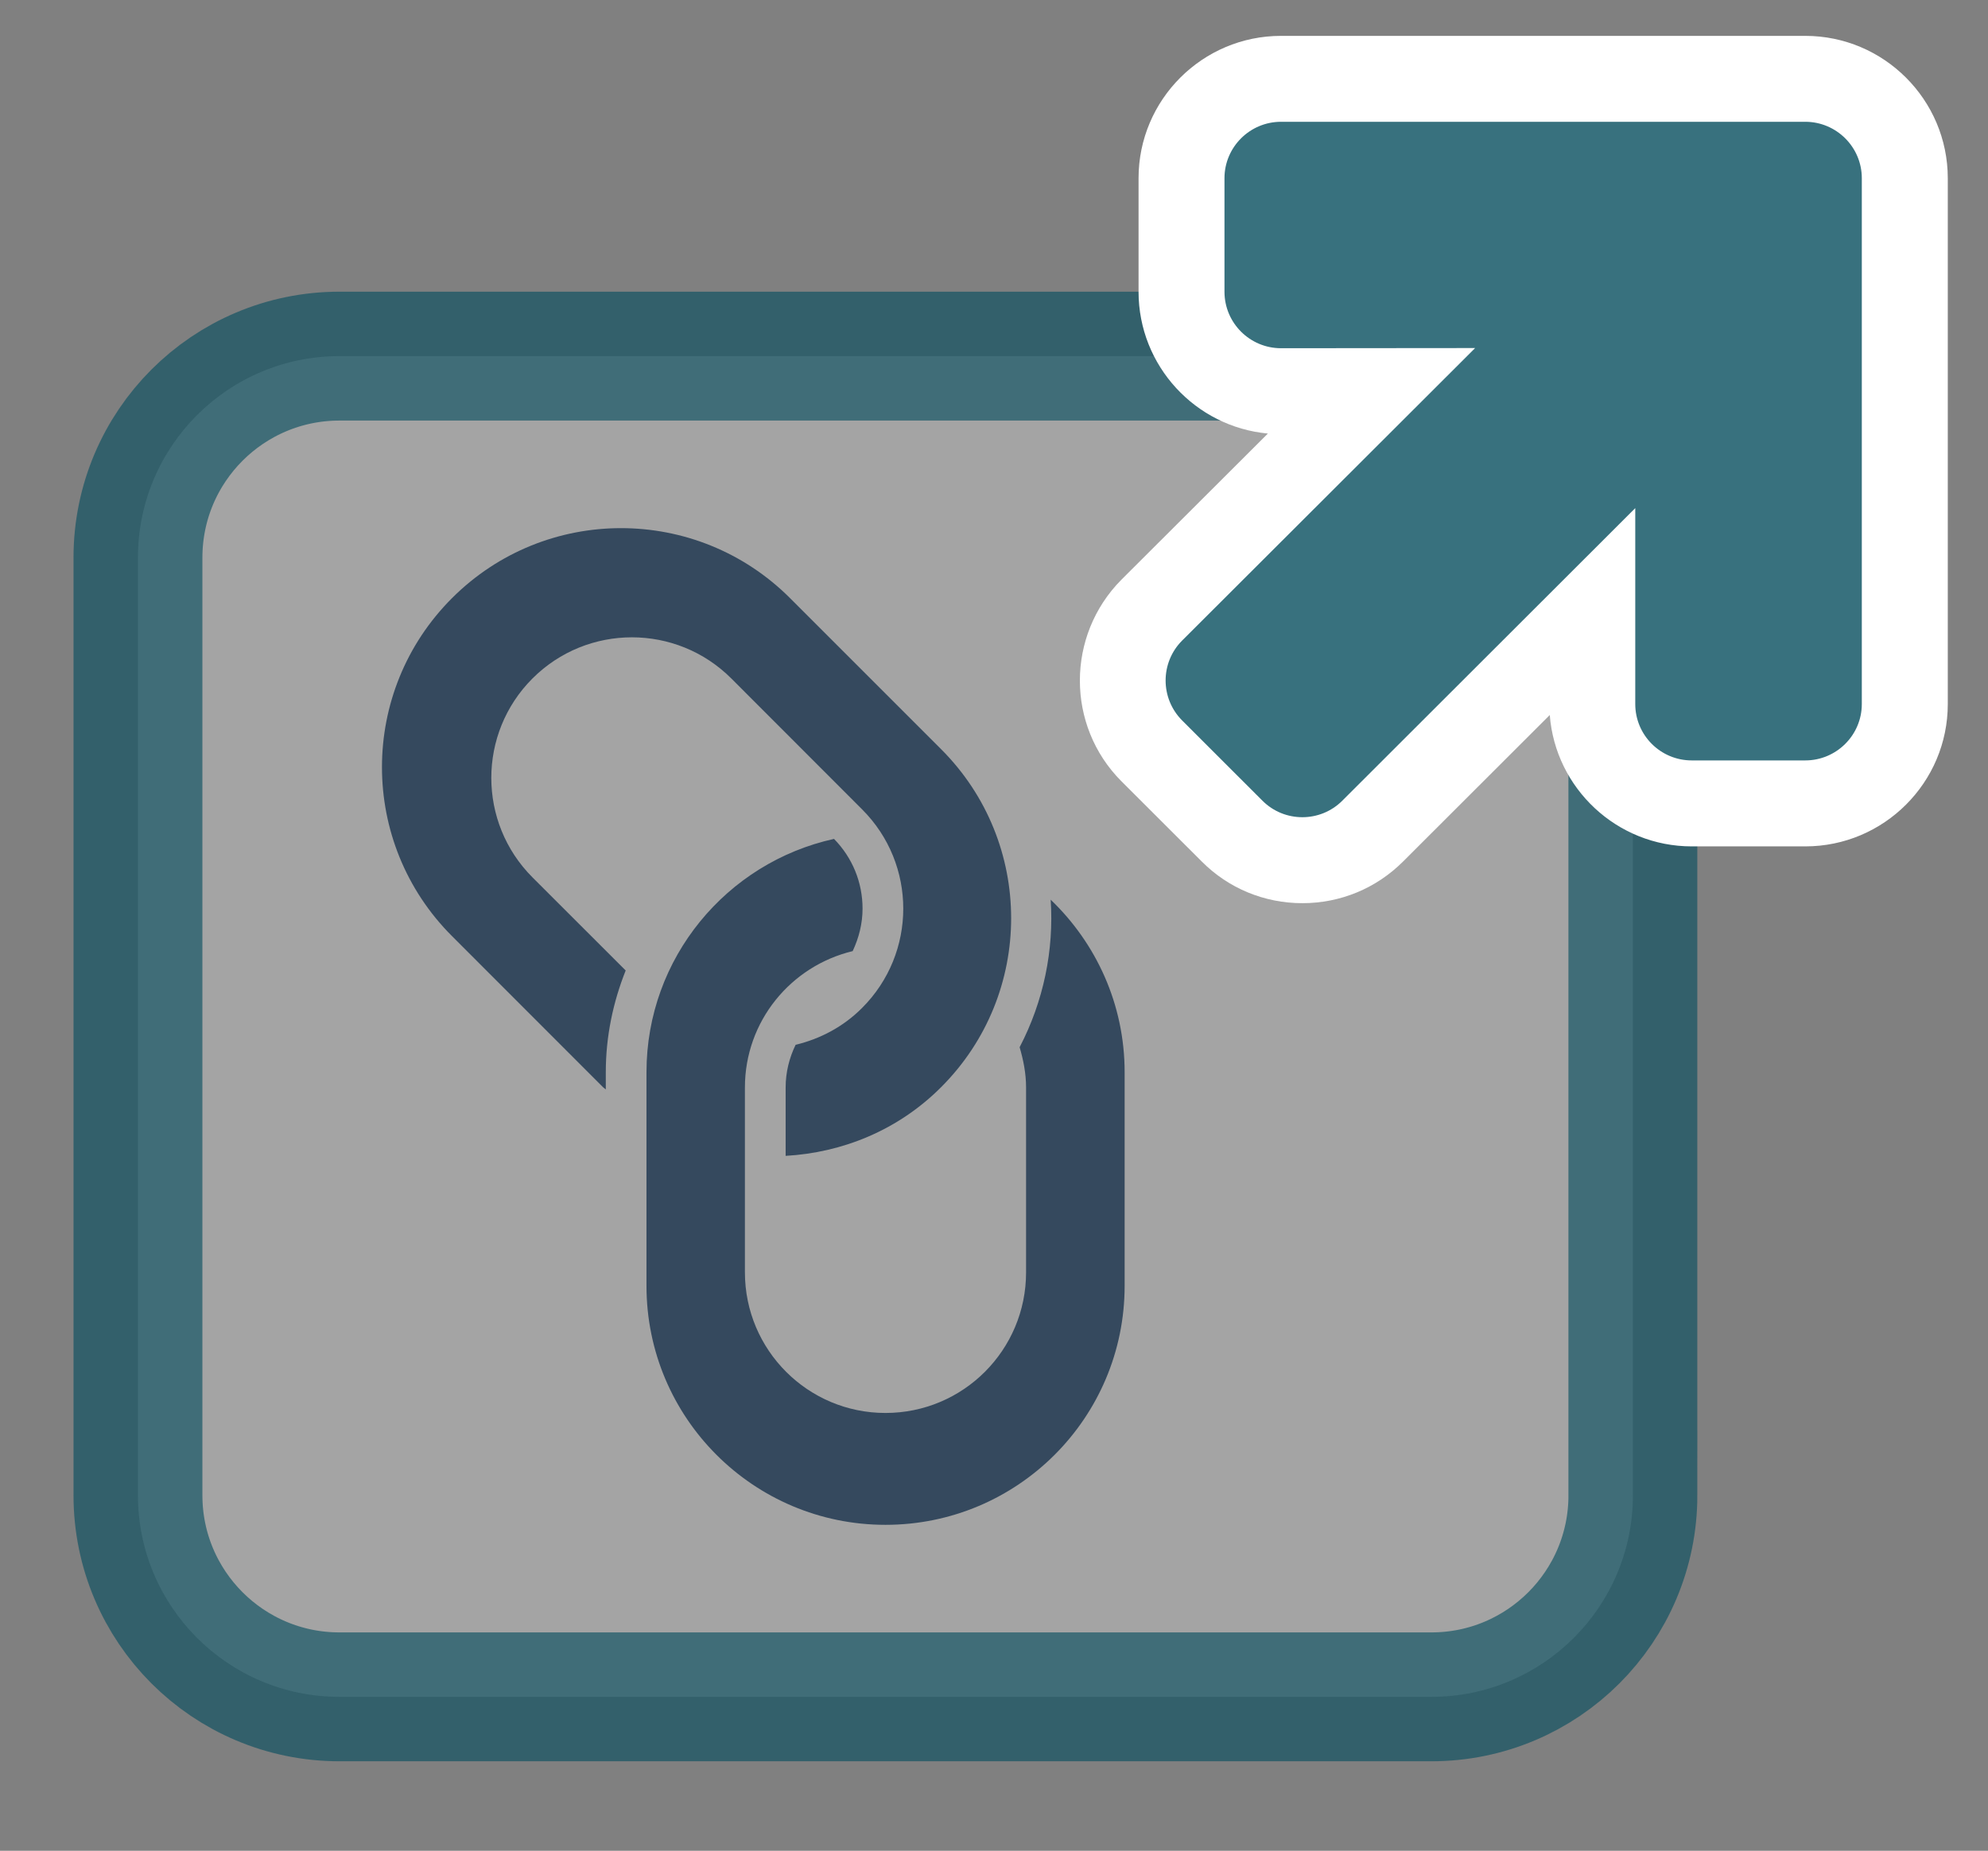 <?xml version="1.0" encoding="utf-8"?>
<!-- Generator: Adobe Illustrator 16.0.0, SVG Export Plug-In . SVG Version: 6.00 Build 0)  -->
<!DOCTYPE svg PUBLIC "-//W3C//DTD SVG 1.1//EN" "http://www.w3.org/Graphics/SVG/1.1/DTD/svg11.dtd">
<svg version="1.1" xmlns="http://www.w3.org/2000/svg" xmlns:xlink="http://www.w3.org/1999/xlink" x="0px" y="0px"
	 width="46.271px" height="43.083px" viewBox="0 0 46.271 43.083" enable-background="new 0 0 46.271 43.083" xml:space="preserve">
<rect x="0" y="0" width="46.271" height="43.083" fill="#808080" stroke="none"/>
<g id="grids">
</g>
<g id="Layer_2">
	<g id="Add_Favorite">
	</g>
	<g id="Panel_x5F_CloseButtonOver">
	</g>
	<g>
		
			<path opacity="0.8" fill="#F2F2F2" fill-opacity="0.4" stroke="#084F60" stroke-width="3" stroke-miterlimit="10" stroke-opacity="0.8" d="
			M38.006,34.807c0,2.592-2.1,4.692-4.691,4.692H7.902c-2.592,0-4.691-2.101-4.691-4.692V12.982c0-2.592,2.1-4.692,4.691-4.692
			h25.412c2.592,0,4.691,2.101,4.691,4.692V34.807z"/>
		<g>
			<path fill="#38717E" d="M30.313,20.023c-0.619,0-1.201-0.241-1.637-0.68l-1.869-1.866c-0.898-0.902-0.898-2.369-0.004-3.271
				l5.111-5.102l-2.098,0.002c-1.277,0-2.316-1.039-2.316-2.315V4.148c0-1.276,1.039-2.313,2.316-2.313h12.201
				c1.277,0,2.316,1.037,2.316,2.313v12.24c0,1.274-1.039,2.313-2.316,2.313h-2.643c-1.275,0-2.314-1.038-2.314-2.313v-2.147
				l-5.111,5.104C31.512,19.783,30.93,20.023,30.313,20.023z"/>
			<g>
				<path fill="#FFFFFF" d="M42.018,2.835c0.725,0,1.316,0.589,1.316,1.313v12.24c0,0.726-0.592,1.313-1.316,1.313h-2.643
					c-0.725,0-1.314-0.587-1.314-1.313v-4.56l-6.818,6.81c-0.256,0.257-0.594,0.385-0.93,0.385c-0.338,0-0.674-0.128-0.93-0.385
					l-1.869-1.868c-0.512-0.514-0.512-1.345,0-1.859l6.82-6.809c-0.459,0-4.518,0.004-4.518,0.004c-0.725,0-1.316-0.588-1.316-1.315
					V4.148c0-0.725,0.592-1.313,1.316-1.313H42.018 M42.018,0.835H29.816c-1.828,0-3.316,1.486-3.316,3.313v2.643
					c0,1.725,1.324,3.146,3.01,3.301l-3.41,3.403c-1.287,1.298-1.287,3.396-0.004,4.686l1.875,1.873
					c0.621,0.624,1.455,0.97,2.342,0.97c0.885,0,1.717-0.344,2.344-0.97l3.414-3.41c0.131,1.708,1.563,3.058,3.305,3.058h2.643
					c1.828,0,3.316-1.486,3.316-3.313V4.148C45.334,2.321,43.846,0.835,42.018,0.835L42.018,0.835z"/>
			</g>
		</g>
		<path fill="#35495E" d="M26.176,24.959v4.973c0,3.073-2.492,5.563-5.566,5.563c-3.072,0-5.563-2.49-5.563-5.563v-4.973
			c0-2.66,1.869-4.882,4.365-5.431c0.428,0.437,0.664,1.011,0.664,1.623c0,0.349-0.086,0.683-0.23,0.989
			c-1.438,0.346-2.508,1.631-2.508,3.175v4.302c0,1.809,1.465,3.274,3.271,3.274c1.811,0,3.273-1.465,3.273-3.274v-4.302
			c0-0.329-0.063-0.639-0.15-0.938c0.557-1.069,0.801-2.258,0.723-3.434C25.514,21.957,26.176,23.379,26.176,24.959z M21.904,17.439
			l-3.516-3.516c-2.172-2.172-5.695-2.172-7.867,0c-2.174,2.173-2.174,5.696,0,7.868l3.516,3.518
			c0.02,0.019,0.045,0.033,0.063,0.051v-0.4c0-0.837,0.17-1.633,0.463-2.369l-2.17-2.168c-1.277-1.279-1.277-3.351,0-4.629
			c1.279-1.278,3.35-1.278,4.629,0l3.041,3.044c1.281,1.276,1.281,3.349,0,4.627c-0.441,0.442-0.98,0.72-1.545,0.856
			c-0.146,0.302-0.232,0.636-0.232,0.994v1.591c1.316-0.074,2.615-0.593,3.619-1.599C24.078,23.135,24.078,19.611,21.904,17.439z"/>
	</g>
</g>
</svg>

